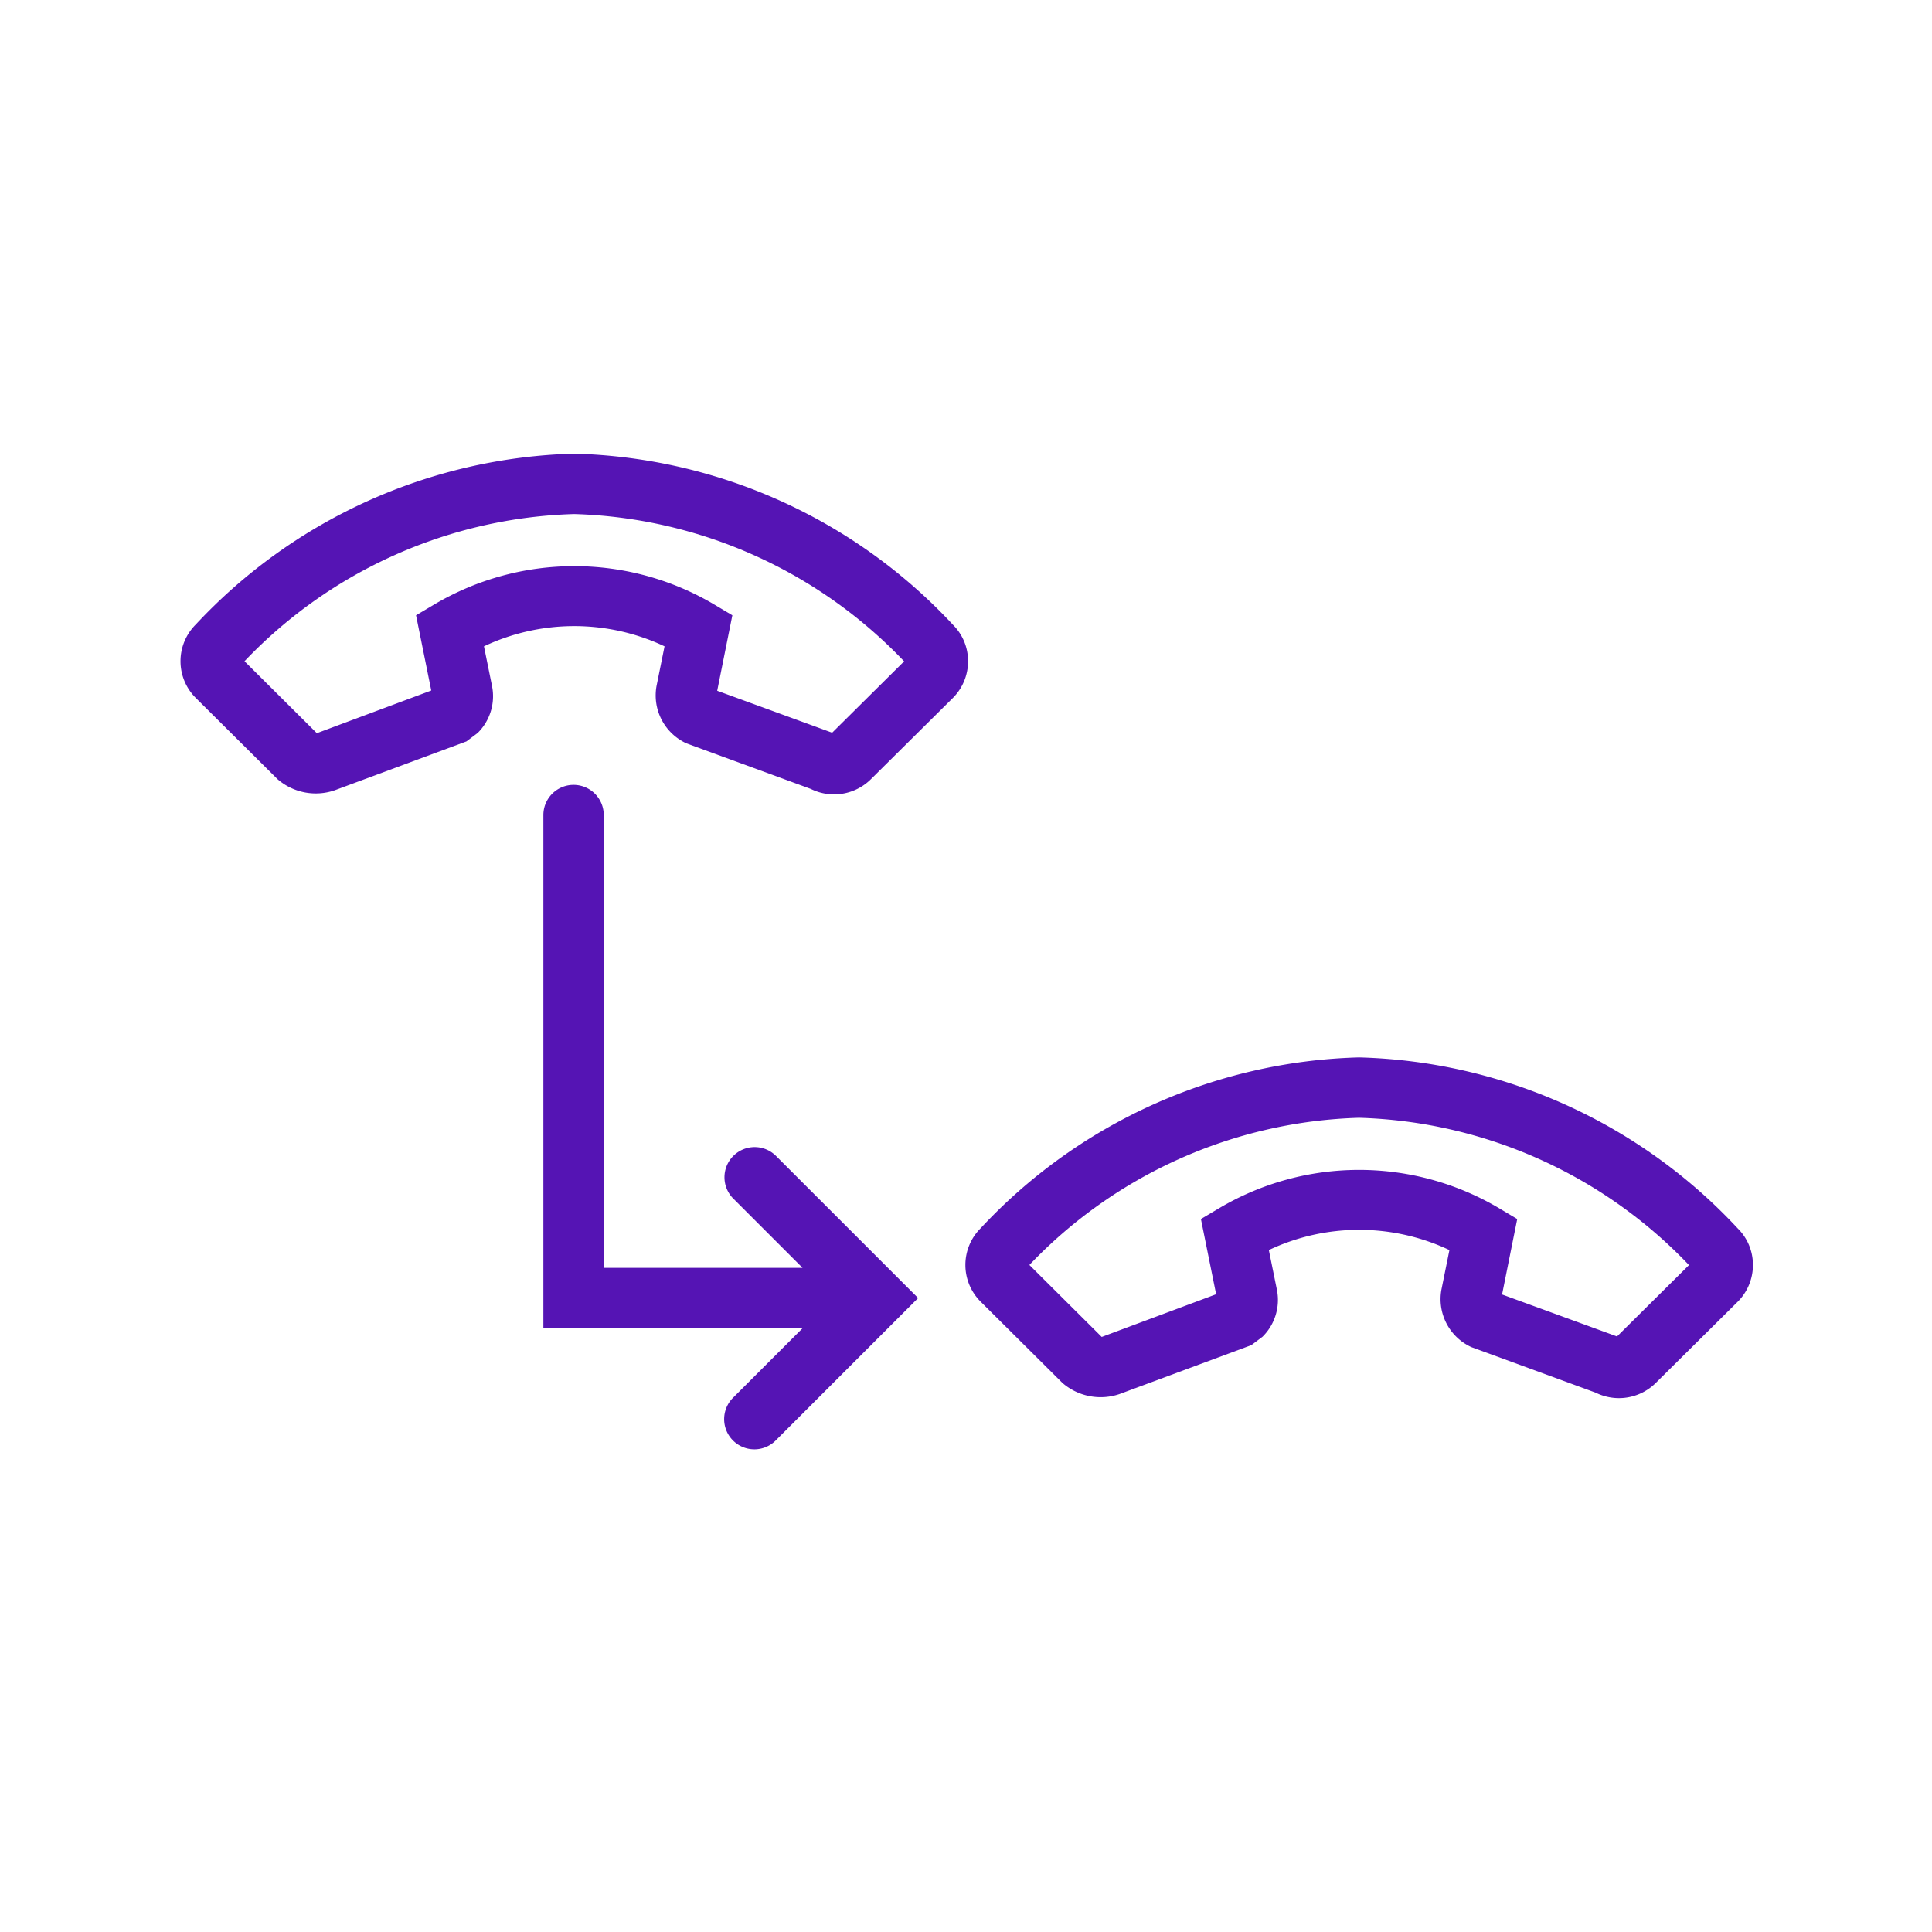 <svg id="Icons" xmlns="http://www.w3.org/2000/svg" viewBox="0 0 32 32"><defs><style>.cls-1{fill:#5514b4;}</style></defs><path class="cls-1" d="M15.782,10.346a8.883,8.883,0,0,0-6.271-2.832h-.002a8.889,8.889,0,0,0-6.267,2.83A.858.858,0,0,0,3.245,11.562l1.352,1.344a.967.967,0,0,0,.946.184l2.183-.81.185-.139a.855.855,0,0,0,.238-.781l-.133-.655a3.505,3.505,0,0,1,2.991,0l-.132.653a.874.874,0,0,0,.496.955l2.058.754a.866.866,0,0,0,.995-.16l1.355-1.343a.858.858,0,0,0,.255-.612A.848.848,0,0,0,15.782,10.346Zm-1.999,1.79-1.904-.695.251-1.25-.304-.181a4.551,4.551,0,0,0-4.63,0l-.305.181.252,1.246-1.895.707L4.05,10.952a7.851,7.851,0,0,1,5.459-2.438h.002a7.86,7.86,0,0,1,5.464,2.44Z"/><path class="cls-1" d="M28.782,20.346a8.883,8.883,0,0,0-6.271-2.832h-.002a8.889,8.889,0,0,0-6.267,2.83.858.858,0,0,0,.003,1.218l1.352,1.344a.967.967,0,0,0,.946.184l2.183-.81.185-.139a.855.855,0,0,0,.238-.781l-.133-.655a3.505,3.505,0,0,1,2.991,0l-.132.653a.874.874,0,0,0,.496.955l2.058.754a.866.866,0,0,0,.995-.16l1.355-1.343a.858.858,0,0,0,.255-.612A.848.848,0,0,0,28.782,20.346Zm-1.999,1.79-1.904-.695.251-1.25-.304-.181a4.551,4.551,0,0,0-4.63,0l-.305.181.252,1.246-1.895.707L17.05,20.952a7.851,7.851,0,0,1,5.459-2.438h.002a7.86,7.86,0,0,1,5.464,2.44Z"/><path class="cls-1" d="M12.146,19.146a.5.5,0,0,0,0,.707L13.293,21H10V13.5a.5.5,0,0,0-1,0V22h4.293l-1.146,1.146a.5.5,0,1,0,.707.707L15.207,21.5l-2.354-2.354A.5.5,0,0,0,12.146,19.146Z"/></svg>